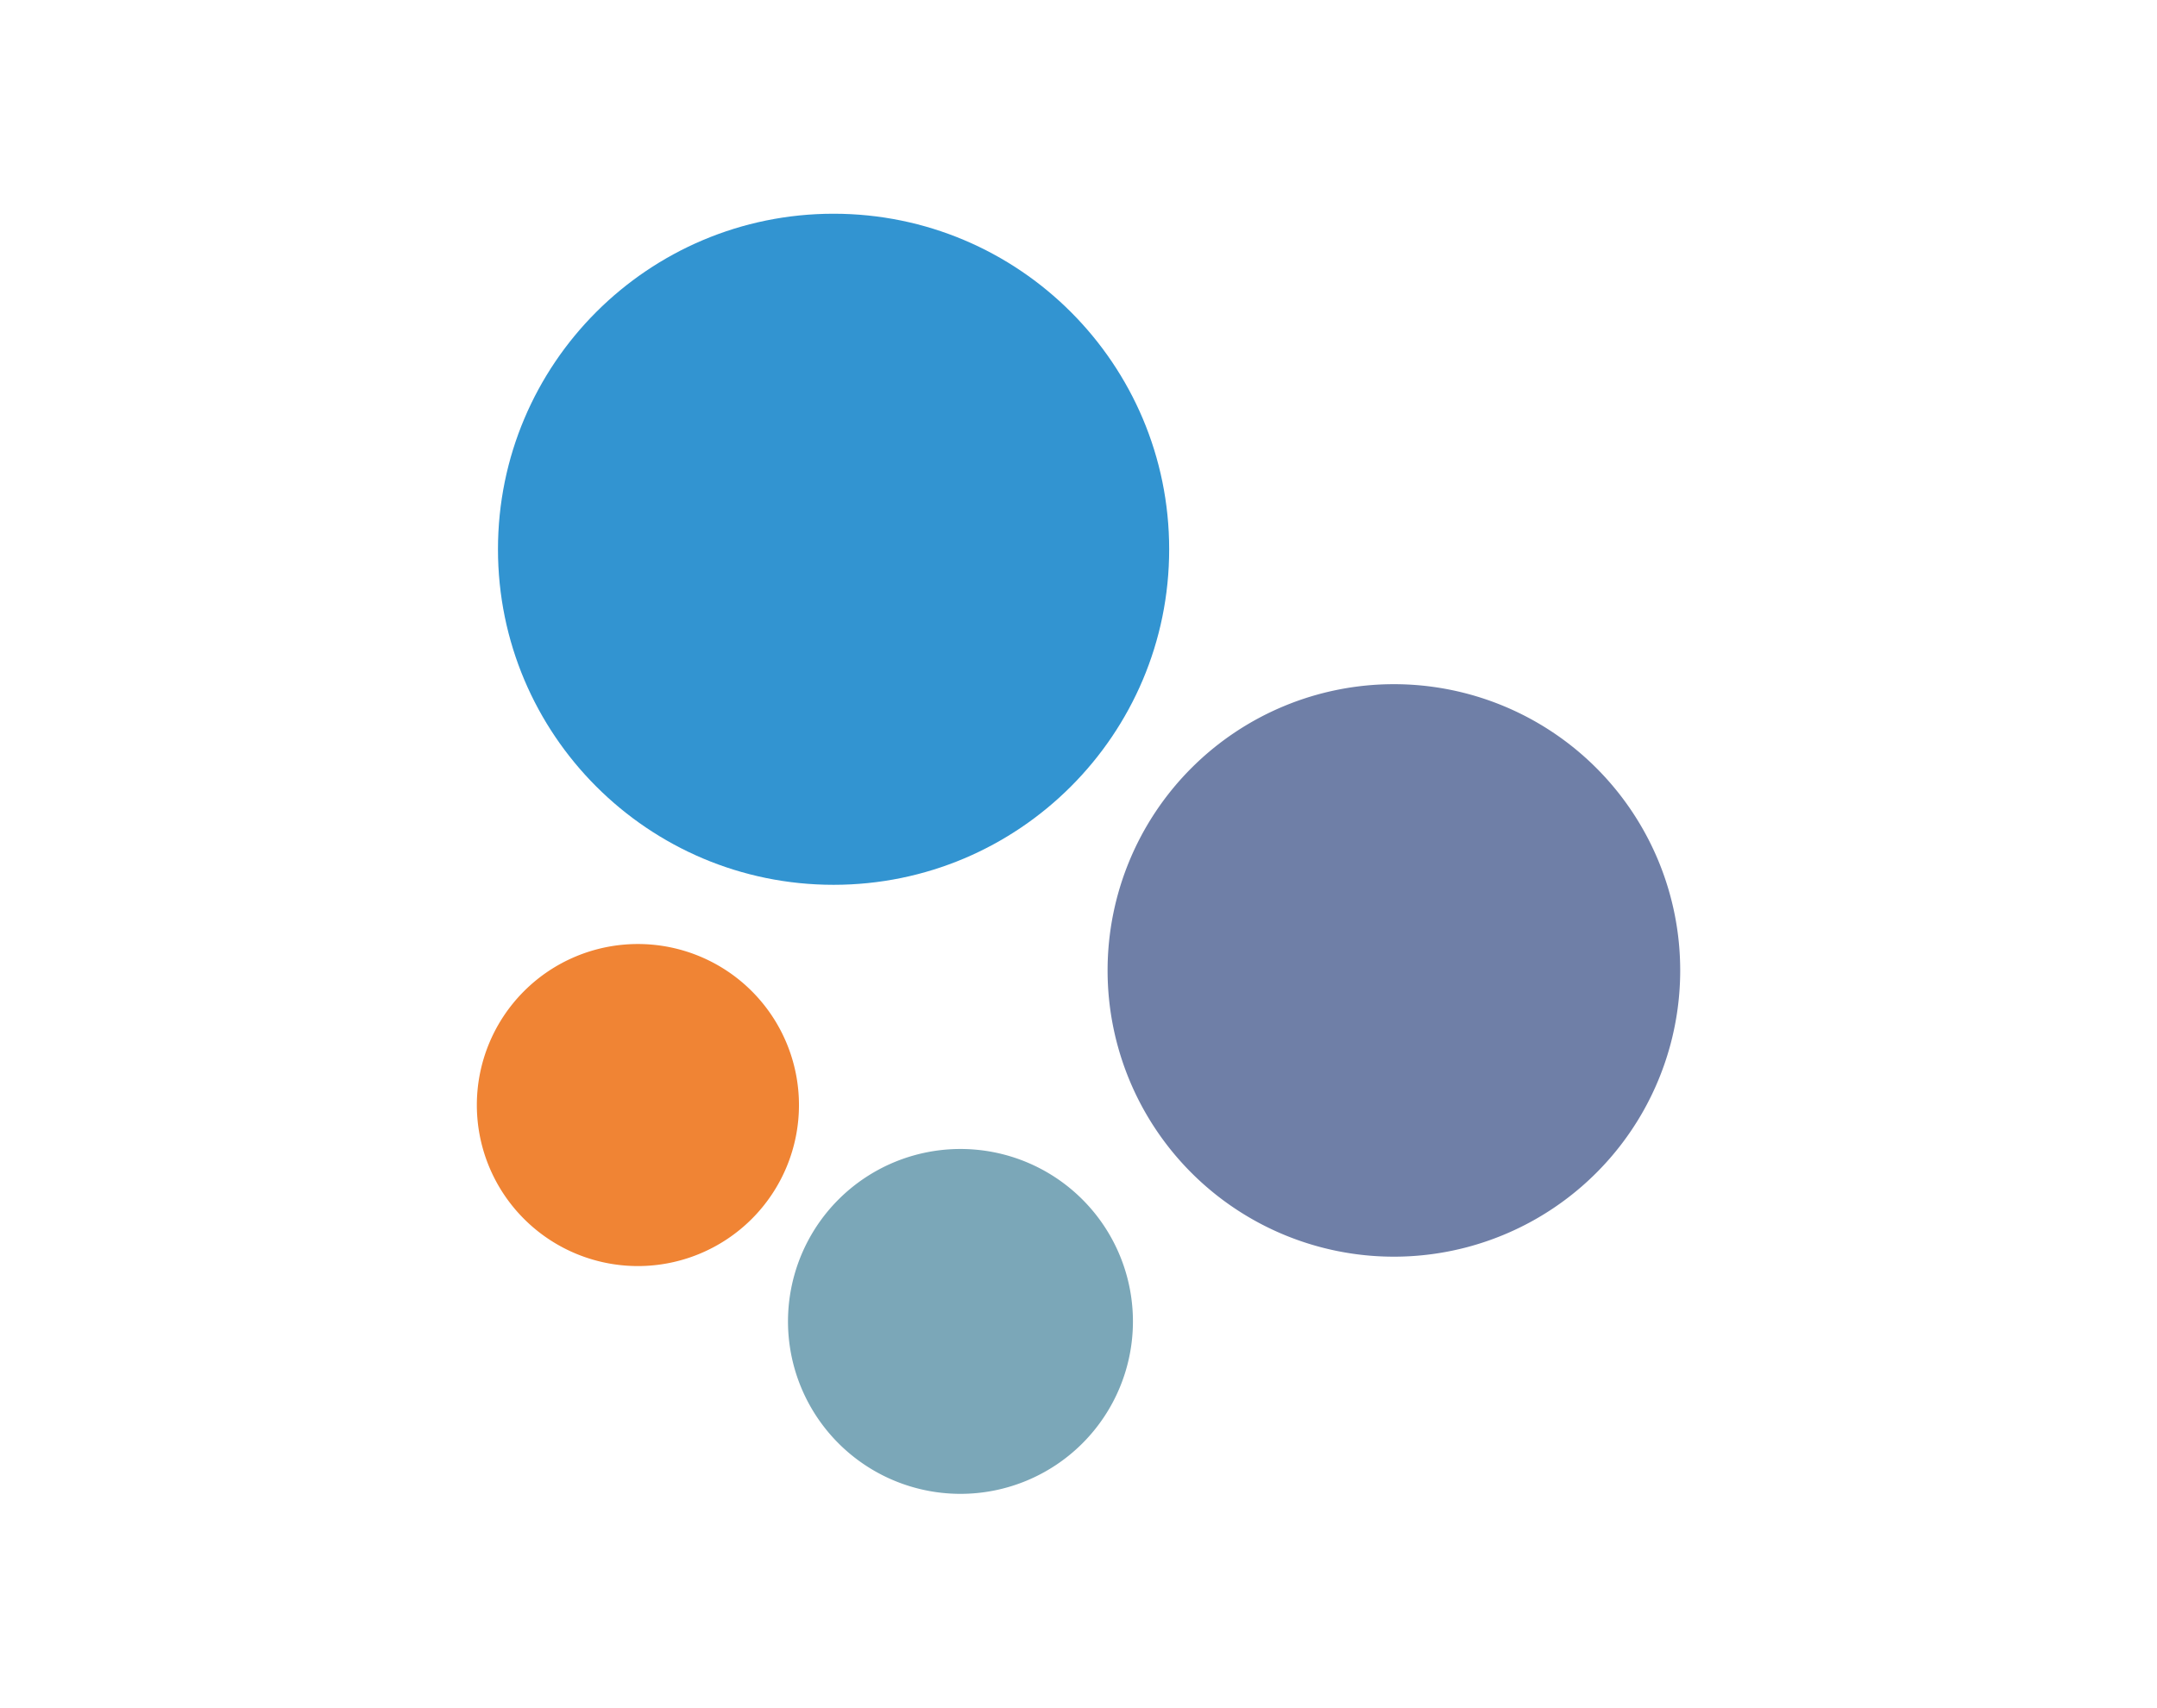<svg id="Layer_1" data-name="Layer 1" xmlns="http://www.w3.org/2000/svg" xmlns:xlink="http://www.w3.org/1999/xlink" viewBox="0 0 1258.92 996.82"><defs><style>.cls-1{fill:none;}.cls-2{clip-path:url(#clip-path);}.cls-3{clip-path:url(#clip-path-2);}.cls-4{fill:#3294d1;}.cls-5{fill:#7ba7b8;}.cls-6{fill:#f08434;}.cls-7{fill:#6f7fa7;}</style><clipPath id="clip-path"><rect class="cls-1" width="1258.92" height="996.82"/></clipPath><clipPath id="clip-path-2"><rect class="cls-1" width="1258.92" height="996.81"/></clipPath></defs><g class="cls-2"><g class="cls-3"><path class="cls-4" d="M682.38,320.64c0-108.18-87.7-195.87-195.88-195.87S290.64,212.46,290.64,320.64s87.7,195.88,195.86,195.88,195.88-87.69,195.88-195.88"/><path class="cls-5" d="M661.23,771.4A100.66,100.66,0,1,0,560.58,872.05,100.65,100.65,0,0,0,661.23,771.4"/><path class="cls-6" d="M466.31,645.08a94,94,0,1,0-94,94,94,94,0,0,0,94-94"/><path class="cls-7" d="M980.64,566.49A167.1,167.1,0,1,0,813.53,733.6,167.1,167.1,0,0,0,980.64,566.49"/></g></g></svg>
